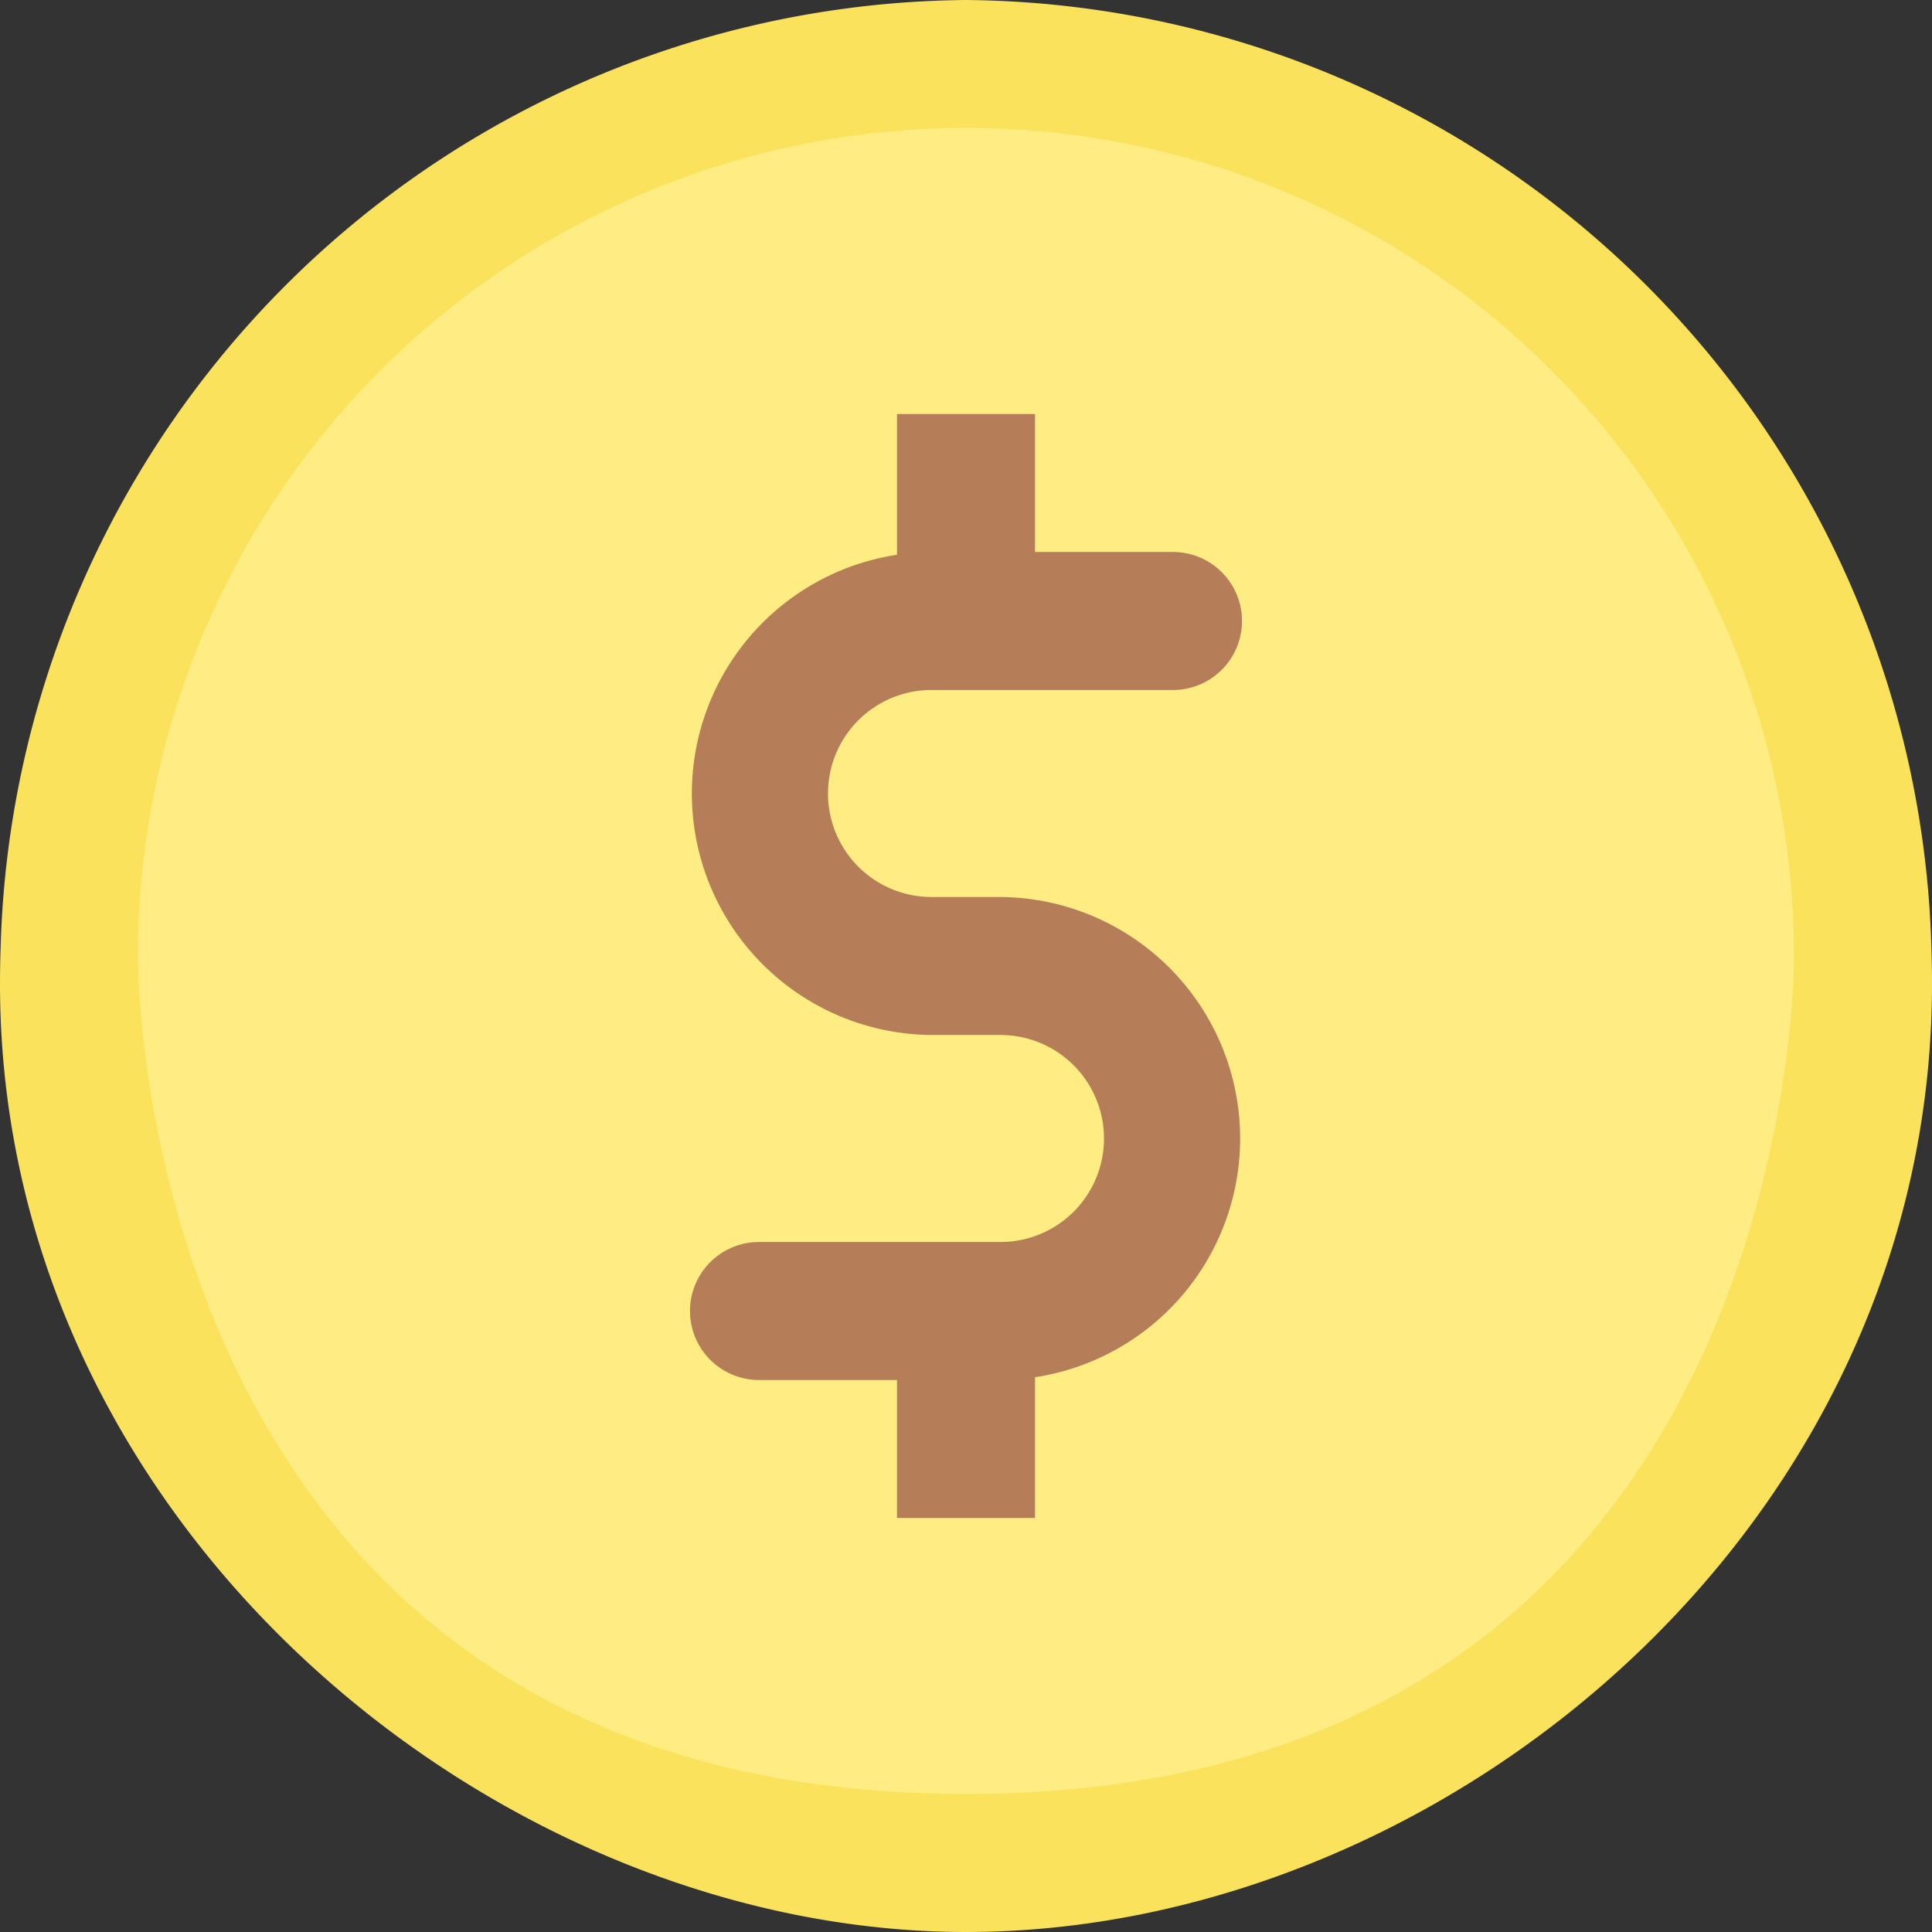 <svg id="Price" xmlns="http://www.w3.org/2000/svg" width="35" height="35" viewBox="0 0 35 35">
  <rect x="0" y="0" width="35" height="35" fill="#333333" stroke="none"/>
  <path id="Path_45190" data-name="Path 45190" d="M35,17.823q0-.325-.011-.647A17.65,17.65,0,0,0,17.5,0,17.65,17.65,0,0,0,.011,17.177Q0,17.5,0,17.823C0,27.667,8.989,35,17.5,35,26.165,35,35,27.667,35,17.823Z" transform="translate(0)" fill="#fae25c"/>
  <path id="Path_45192" data-name="Path 45192" d="M72.574,57.2a15,15,0,0,0-30,0c-.009.223,0,15.181,15,15.181S72.584,57.424,72.574,57.2Z" transform="translate(-40.075 -39.882)" fill="#ffed83"/>
  <path id="Path_45207" data-name="Path 45207" d="M40.625,12.75h-1.25a1.875,1.875,0,0,1,0-3.75H43.75a1.25,1.25,0,0,0,0-2.5h-2.5V4h-2.5V6.55a4.375,4.375,0,0,0,.625,8.7h1.25a1.875,1.875,0,0,1,0,3.75H36.25a1.25,1.25,0,0,0,0,2.5h2.5V24h2.5V21.45a4.375,4.375,0,0,0-.625-8.7Z" transform="translate(-22.5 3.5)" fill="#b57e58"/>
</svg>
